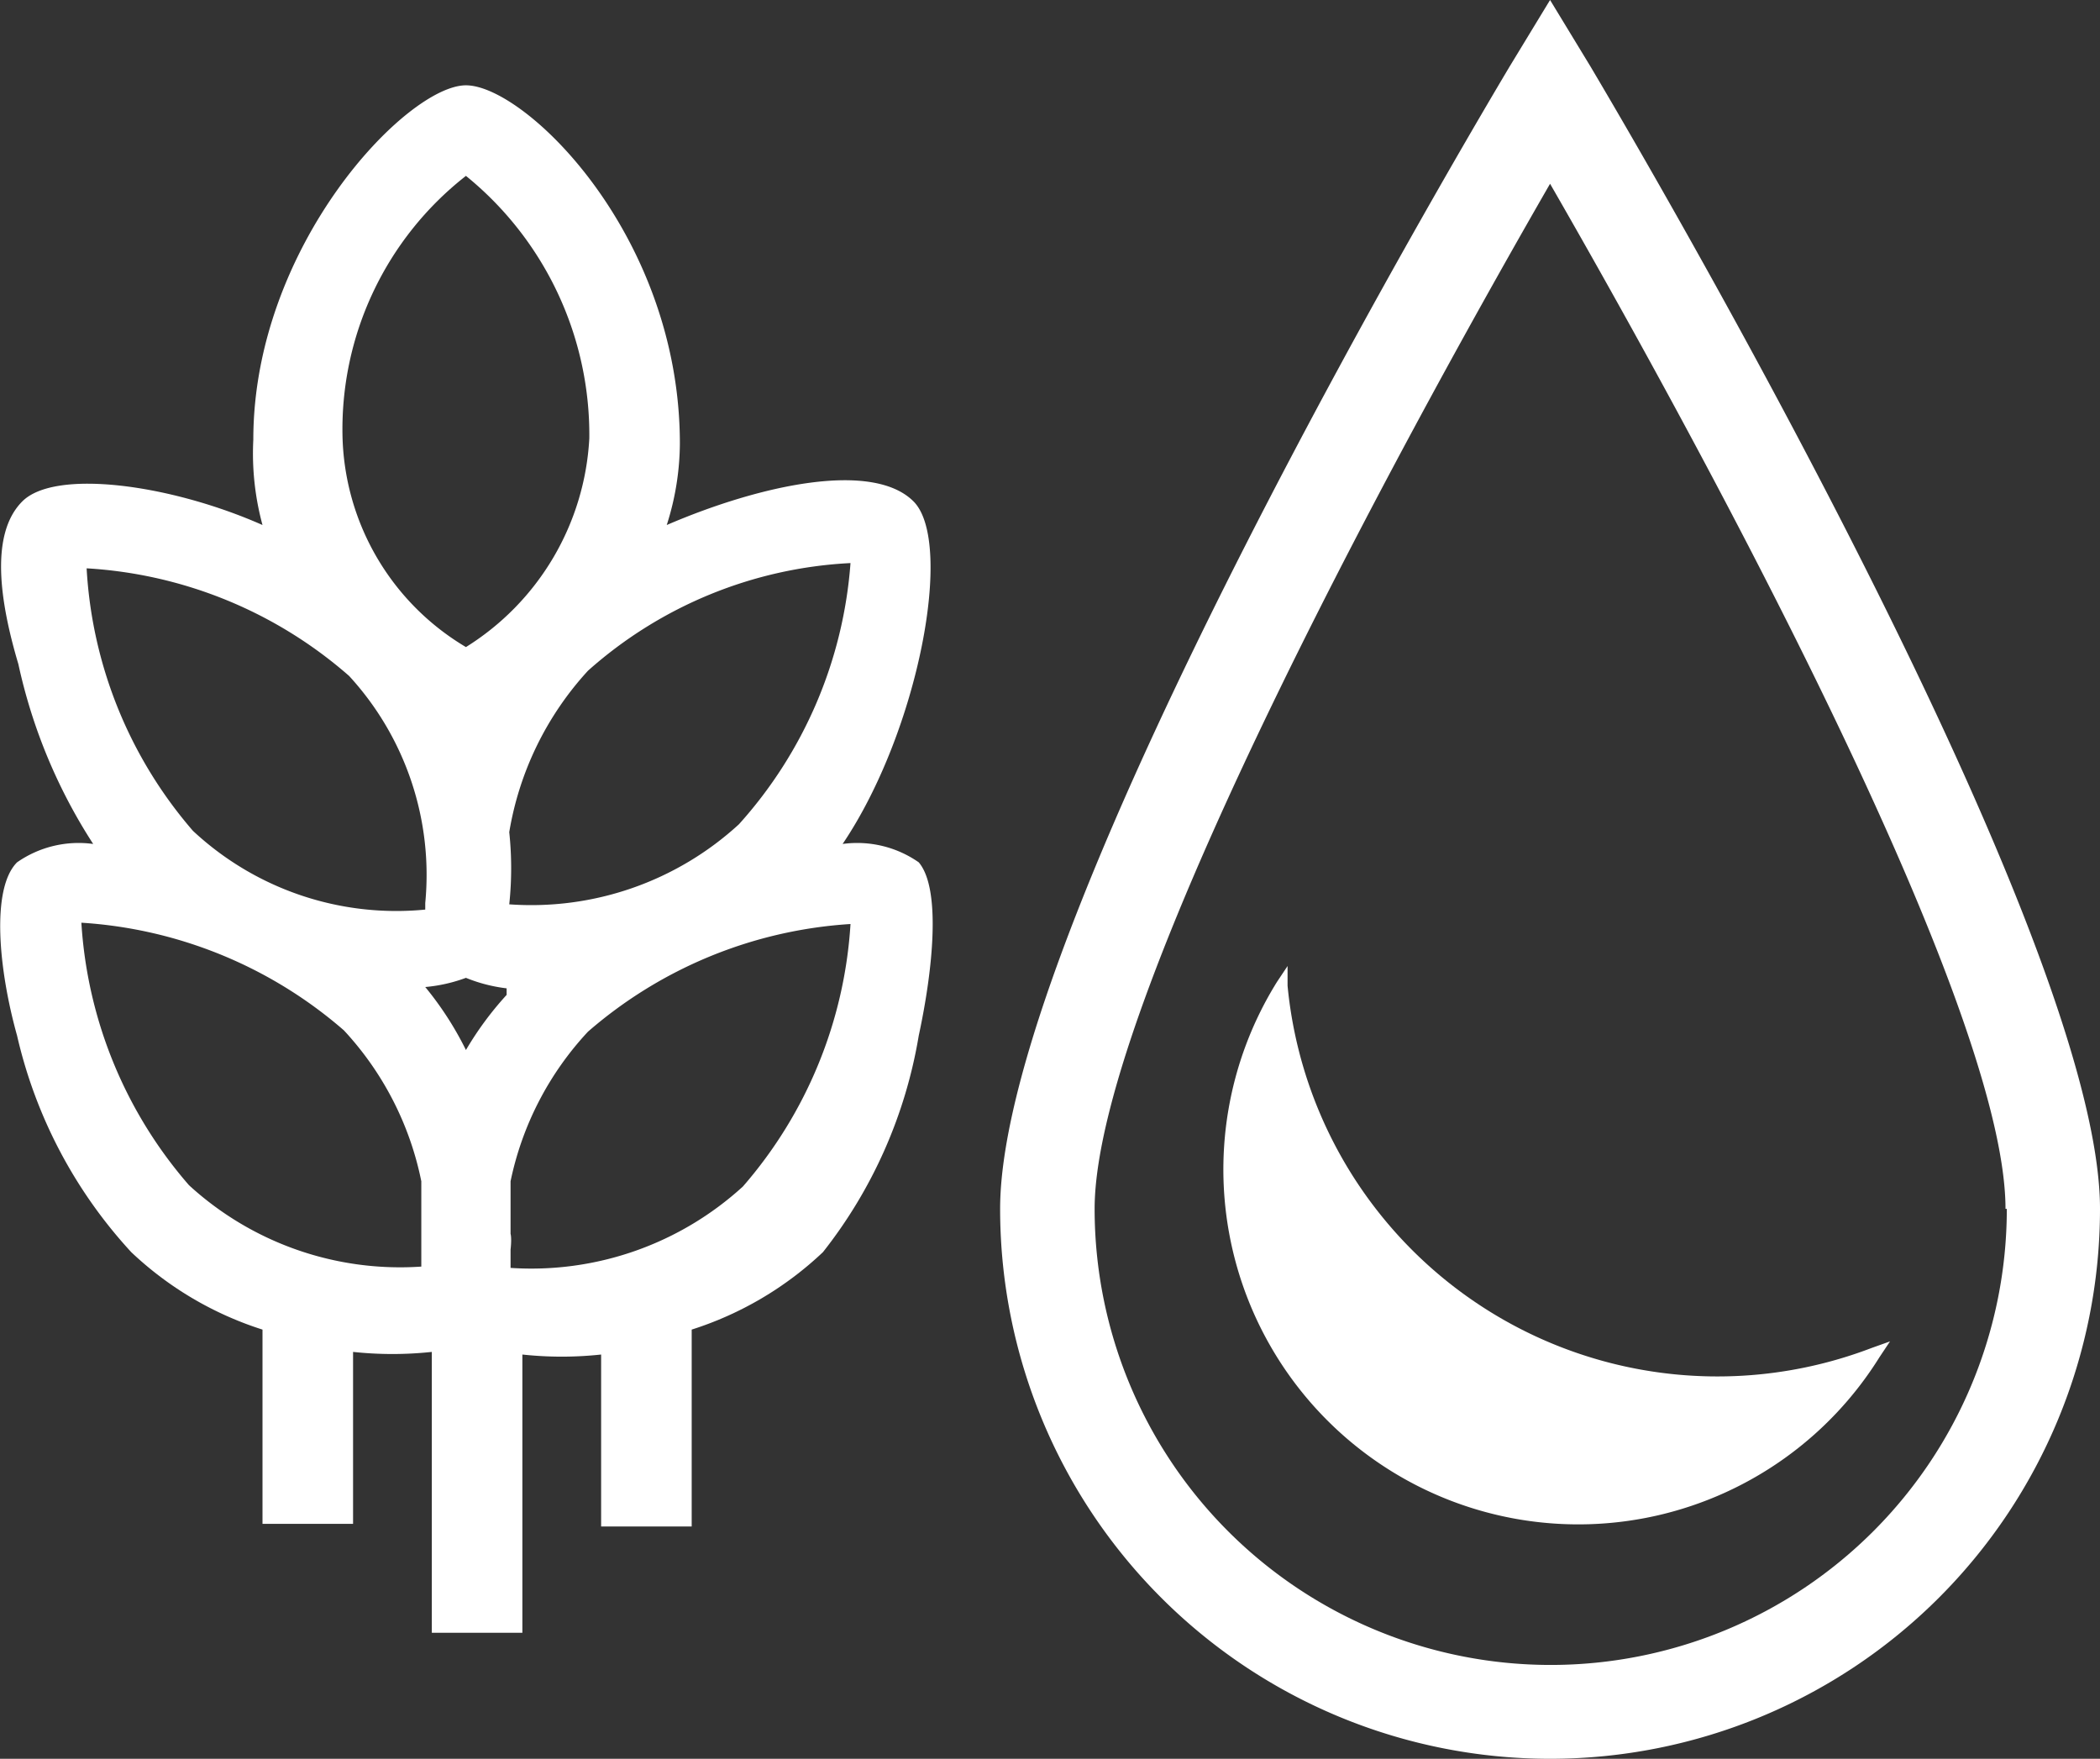<svg xmlns="http://www.w3.org/2000/svg" viewBox="0 0 16 13.4"><rect x="0" y="0" width="16" height="13.4" fill="#333333" stroke="none"/><defs><style>.cls-1{fill:#fff;}</style></defs><title>icon-dew</title><g id="图层_2" data-name="图层 2"><g id="图层_1-2" data-name="图层 1"><path class="cls-1" d="M12.12.51,11.81,0,11.5.51C11.34.78,7.62,7,7.62,9.21a4.19,4.19,0,1,0,8.38,0C16,7,12.16.58,12.12.51Zm3.17,8.7a3.47,3.47,0,0,1-6.95,0c0-1.65,2.6-6.3,3.47-7.81C12.68,2.91,15.28,7.56,15.28,9.21Z"/><path class="cls-1" d="M9.81,7.51V7.36l-.08.12a2.7,2.7,0,0,0,4.59,2.86l.08-.12-.14.05A3.29,3.29,0,0,1,9.81,7.51Z"/><path class="cls-1" d="M7,6.57a.82.82,0,0,0-.58-.14c.58-.86.85-2.3.54-2.61S5.8,3.69,5.08,4a2.07,2.07,0,0,0,.1-.62C5.18,1.79,4,.65,3.55.65S1.93,1.87,1.93,3.35A2.08,2.08,0,0,0,2,4C1.3,3.69.42,3.57.17,3.82S0,4.59.14,5.06A4.13,4.13,0,0,0,.71,6.43a.82.82,0,0,0-.58.14c-.2.2-.14.82,0,1.32A3.63,3.63,0,0,0,1,9.54a2.6,2.6,0,0,0,1,.59v1.48h.69V10.3a2.81,2.81,0,0,0,.6,0v2.14h.69V10.32a2.8,2.8,0,0,0,.6,0v1.31h.69V10.13a2.6,2.6,0,0,0,1-.59A3.62,3.62,0,0,0,7,7.89C7.11,7.38,7.17,6.77,7,6.57ZM3.89,9.4V9a2.38,2.38,0,0,1,.59-1.14,3.37,3.37,0,0,1,2-.82,3.36,3.36,0,0,1-.82,2,2.39,2.39,0,0,1-1.77.62V9.52S3.9,9.44,3.89,9.4ZM5.63,6.28a2.34,2.34,0,0,1-1.75.61,2.6,2.6,0,0,0,0-.55,2.4,2.4,0,0,1,.6-1.23,3.25,3.25,0,0,1,2-.82A3.34,3.34,0,0,1,5.63,6.28ZM3.55,4.93a1.92,1.92,0,0,1-.94-1.59,2.45,2.45,0,0,1,.94-2,2.54,2.54,0,0,1,.94,2A2,2,0,0,1,3.55,4.93Zm-.31,2a2.27,2.27,0,0,1-1.77-.6,3.34,3.34,0,0,1-.81-2,3.33,3.33,0,0,1,2,.82A2.24,2.24,0,0,1,3.24,6.88Zm.62.65A2.49,2.49,0,0,0,3.55,8a2.49,2.49,0,0,0-.31-.48,1.19,1.19,0,0,0,.31-.07A1.19,1.19,0,0,0,3.86,7.53ZM3.21,9v.65a2.38,2.38,0,0,1-1.77-.62,3.36,3.36,0,0,1-.82-2,3.37,3.37,0,0,1,2,.82A2.38,2.38,0,0,1,3.21,9Z"/></g></g></svg>